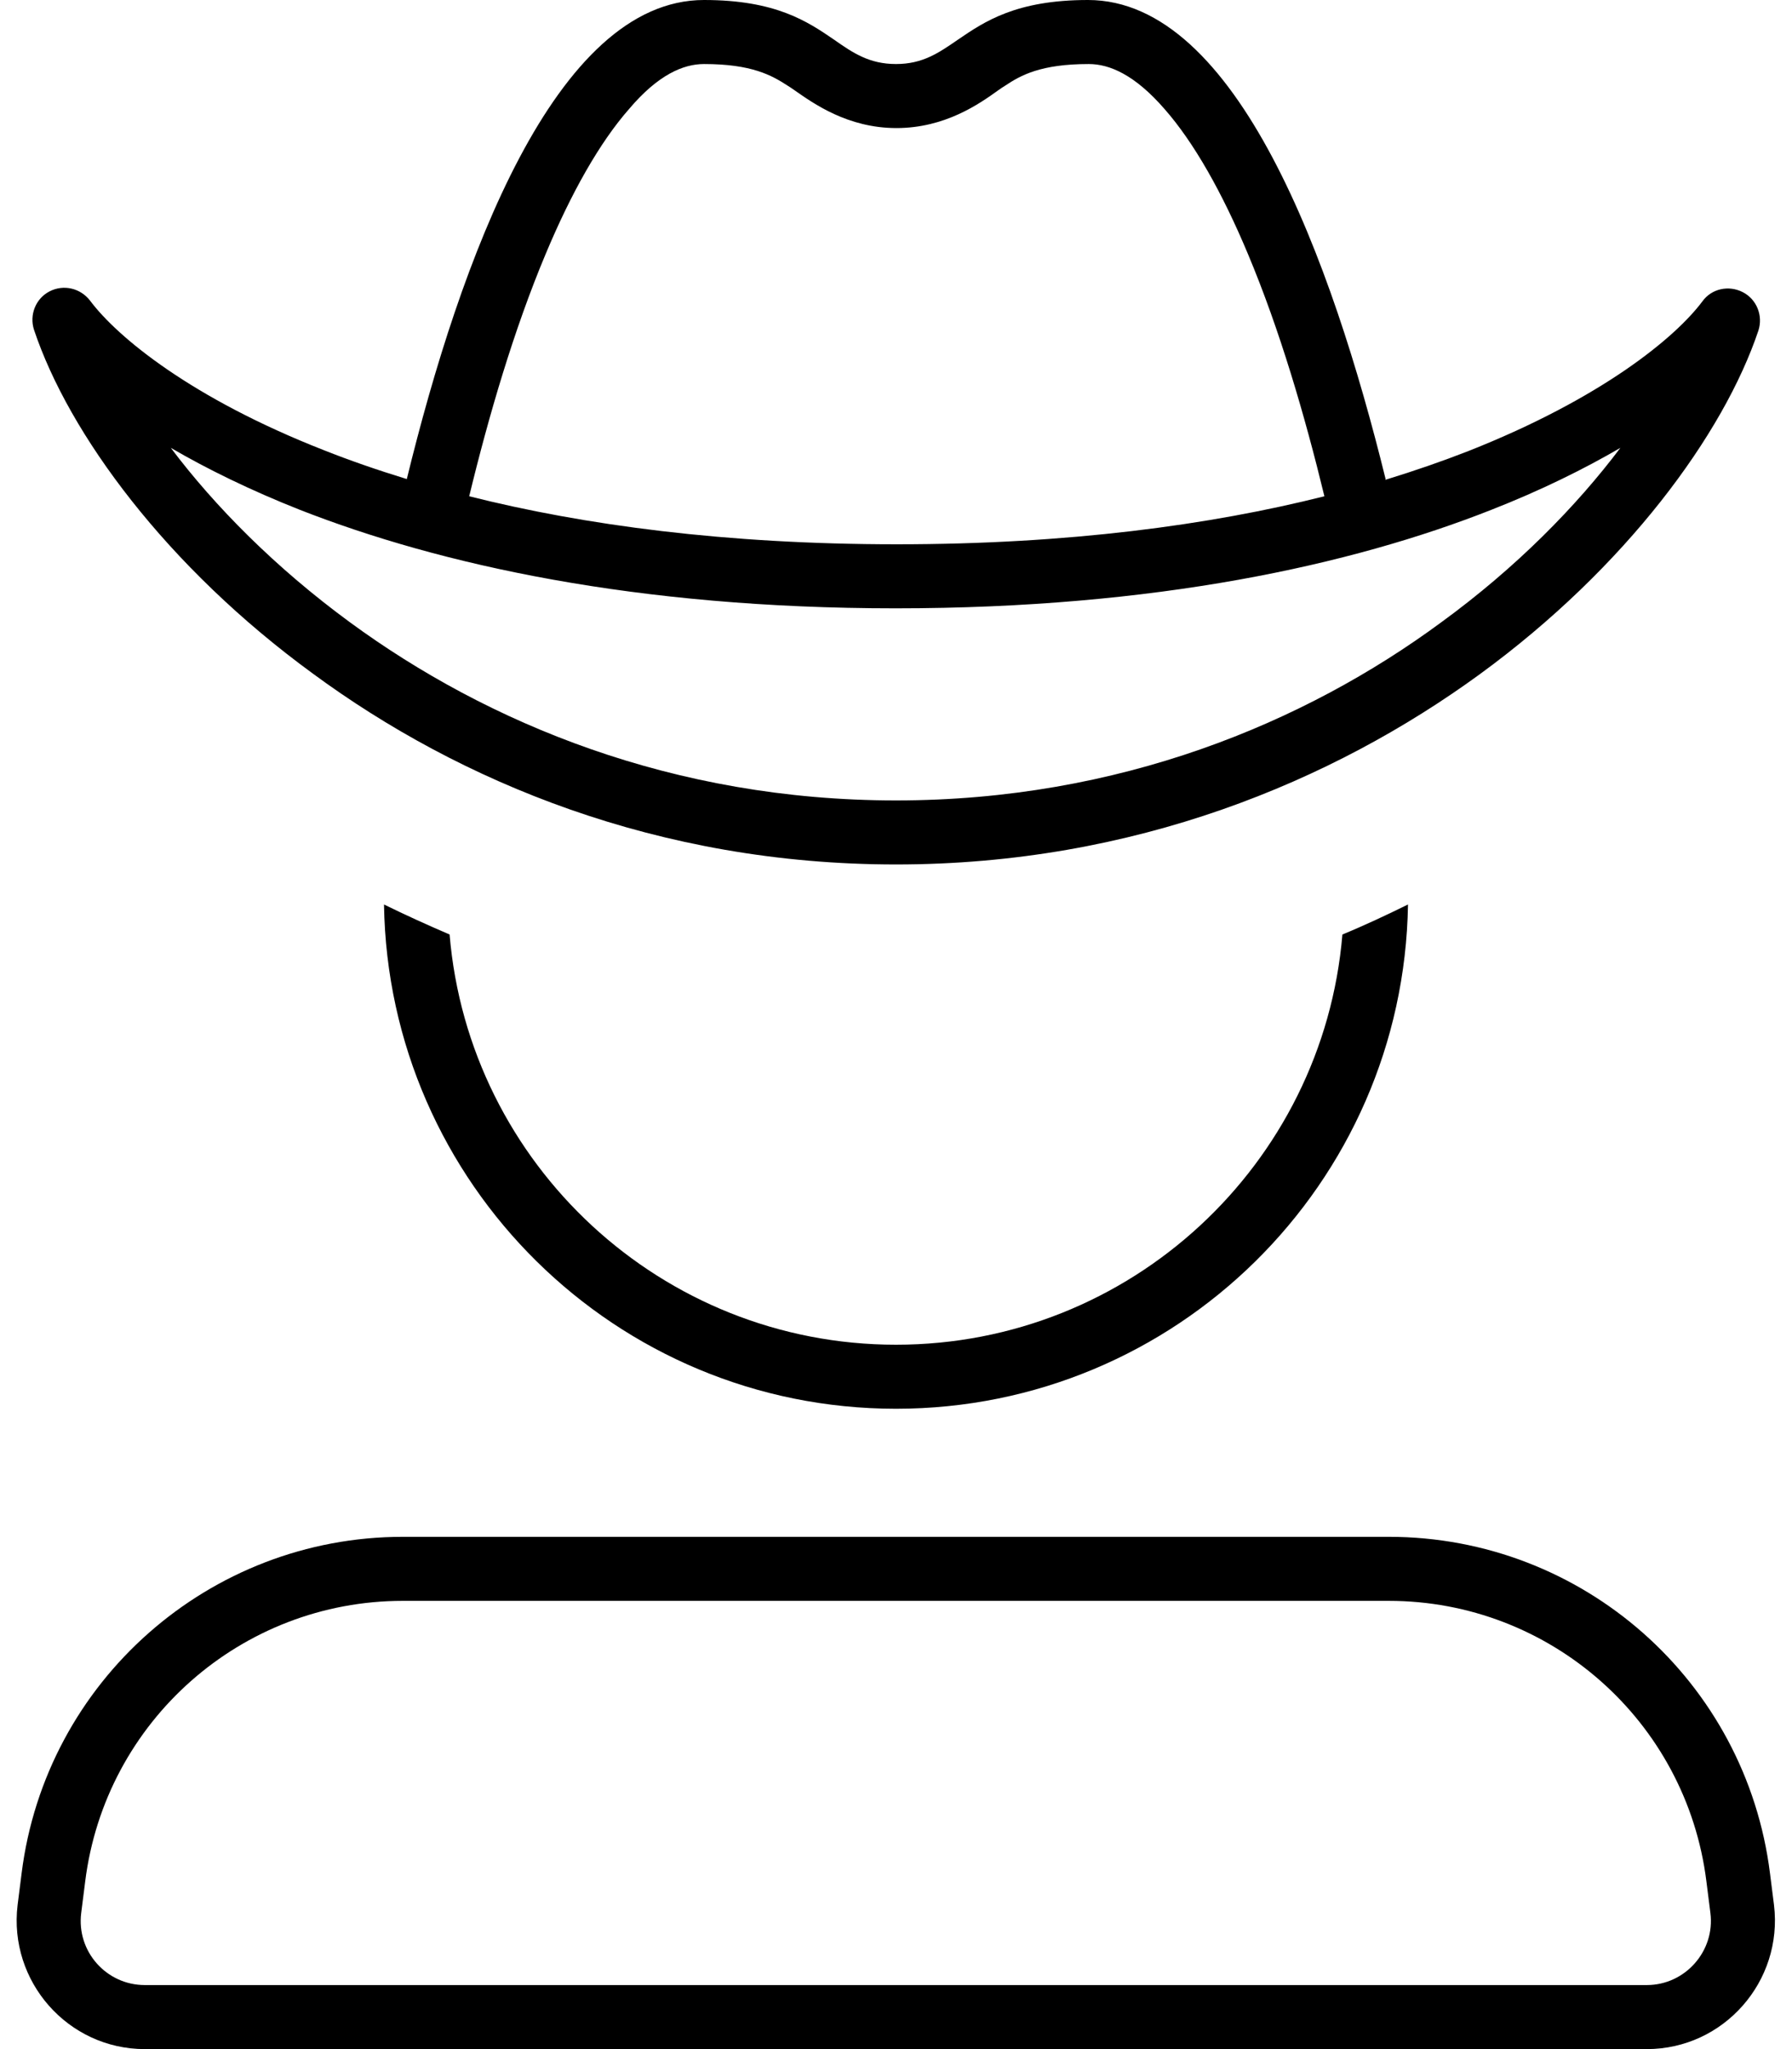 <svg xmlns="http://www.w3.org/2000/svg" viewBox="0 0 448 512"><!--! Font Awesome Pro 6.7.1 by @fontawesome - https://fontawesome.com License - https://fontawesome.com/license (Commercial License) Copyright 2024 Fonticons, Inc. --><path d="M196.9 21.4c.5 .3 1.1 .7 1.8 1.2c0 0 0 0 0 0s0 0 0 0c4.6 3.2 13.2 9.4 25.4 9.4s20.8-6.1 25.4-9.4c.7-.5 1.3-.9 1.8-1.2c3.9-2.6 8.9-5.4 20.9-5.4c5.2 0 11.5 2.7 18.9 11.2c7.4 8.4 14.5 21 20.9 36.3c7.9 18.8 14.2 40.3 19.1 60.5c-28.6 7.2-64.1 12-106.9 12s-78.3-4.8-106.9-12c4.9-20.2 11.2-41.7 19.1-60.5c6.4-15.3 13.5-27.9 20.9-36.3C164.5 18.7 170.8 16 176 16c11.9 0 16.9 2.8 20.9 5.4zm149.5 98.3C333 65.3 309.3 0 272 0c-18 0-25.9 5.4-32.5 9.9c-4.8 3.3-8.8 6.1-15.5 6.1s-10.8-2.8-15.5-6.1C201.9 5.4 194 0 176 0c-37.3 0-61 65.3-74.3 119.7c-7.5-2.3-14.4-4.7-20.7-7.2c-33.2-13-51.7-28.3-58.5-37.4c-2.4-3.1-6.6-4.1-10.1-2.3s-5.1 5.9-3.9 9.6c8.7 26 33.1 59.2 69.7 85.9C114.9 195.3 164.5 216 224 216s109.1-20.7 145.9-47.5c36.6-26.7 61-60 69.7-85.9c1.2-3.7-.4-7.8-3.9-9.6s-7.8-.9-10.1 2.3c-6.8 9.1-25.3 24.3-58.5 37.4c-6.4 2.5-13.3 4.9-20.8 7.2zM87.5 155.5c-18.7-13.7-33.8-29-44.8-43.6c9.1 5.3 19.9 10.6 32.3 15.5c35 13.7 84 24.6 148.9 24.6s113.9-10.8 148.9-24.6c12.5-4.9 23.2-10.2 32.3-15.5c-11 14.6-26 29.9-44.8 43.6C326.1 180.7 279.7 200 224 200s-102.1-19.3-136.5-44.5zM100.7 400l246.5 0c40.3 0 74.4 30 79.4 70.1l1 7.9c1.2 9.5-6.3 18-15.9 18L36.2 496c-9.6 0-17.1-8.4-15.9-18l1-7.9c5-40 39-70.1 79.4-70.1zm0-16c-48.4 0-89.3 36.1-95.3 84.1l-1 7.9C2.1 495.1 17 512 36.2 512l375.5 0c19.2 0 34.1-16.9 31.8-36l-1-7.9c-6-48-46.8-84.1-95.3-84.1l-246.5 0zM224 352c70 0 126.9-56.2 128-126c-5.3 2.6-10.8 5.2-16.4 7.5C330.8 290.9 282.6 336 224 336s-106.8-45.1-111.6-102.5c-5.6-2.4-11.1-4.9-16.4-7.5c1.1 69.8 58 126 128 126z"/></svg>
